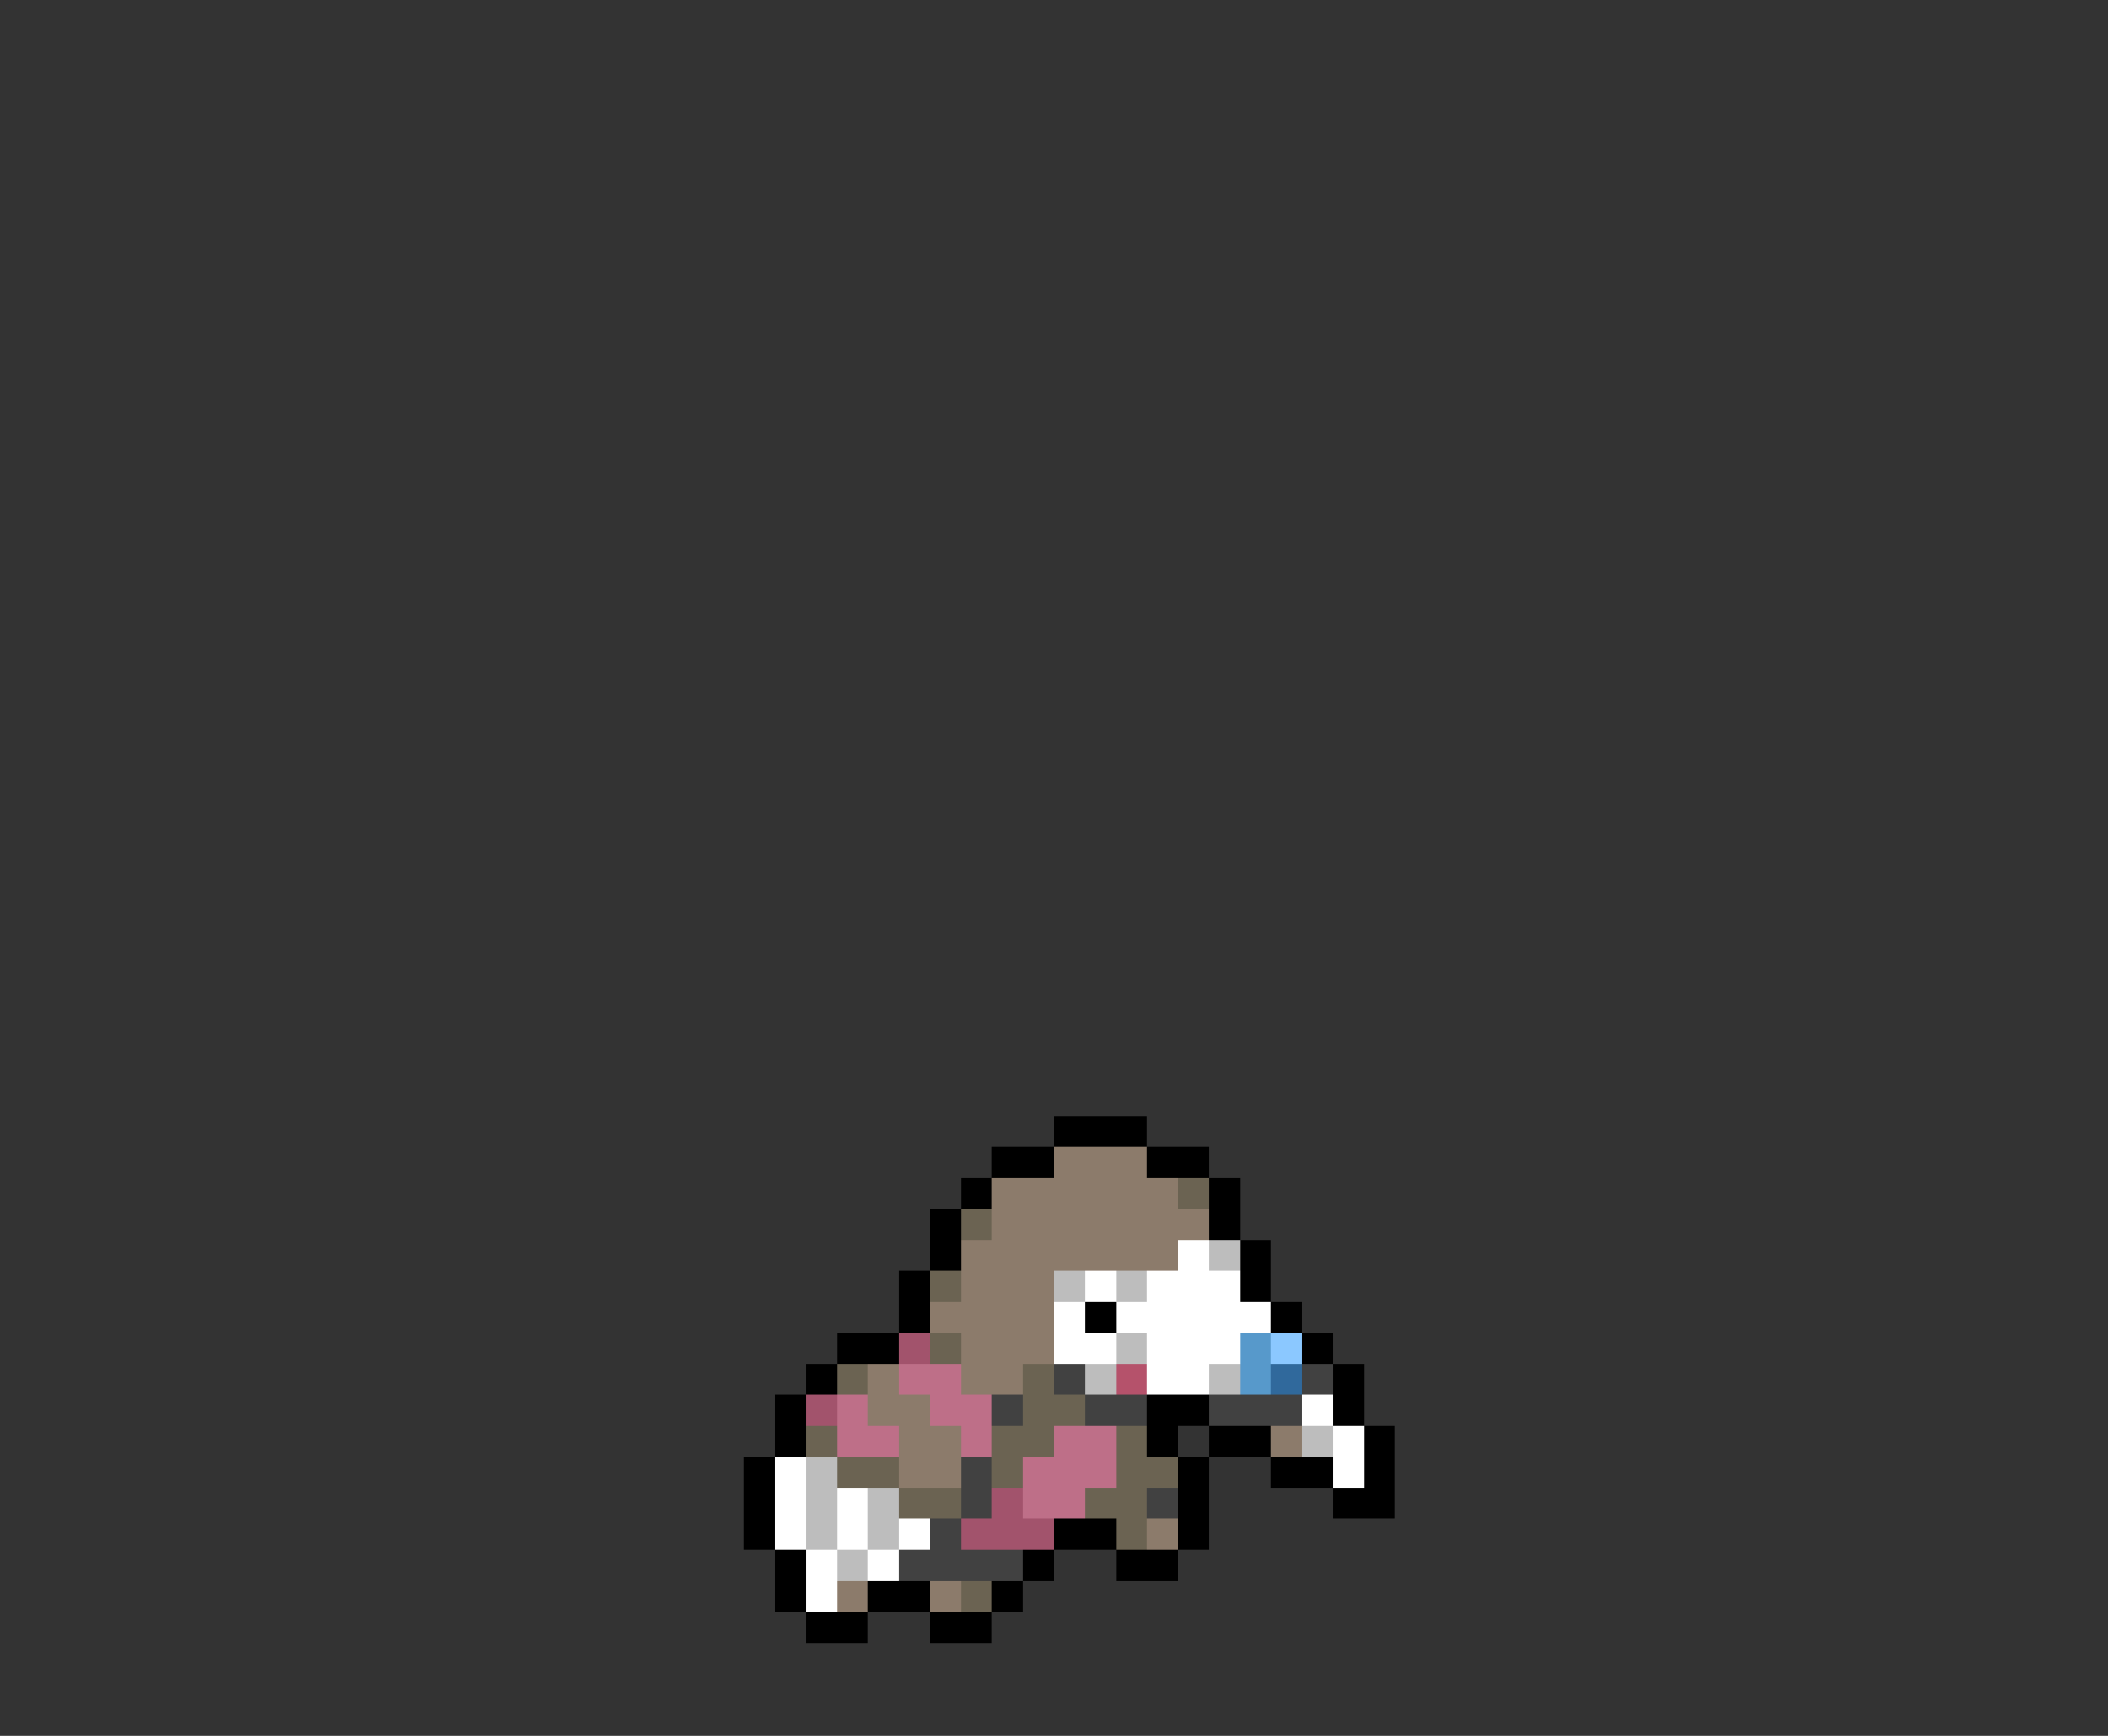 <svg xmlns="http://www.w3.org/2000/svg" viewBox="0 -0.5 68 56" shape-rendering="crispEdges">
<rect x="0" y="-0.5" width="68" height="56" fill="#333333" stroke="none"/>
<path stroke="#000000" d="M34 36h3M32 37h2M37 37h2M31 38h1M39 38h1M30 39h1M39 39h1M30 40h1M40 40h1M29 41h1M40 41h1M29 42h1M35 42h1M41 42h1M27 43h2M42 43h1M26 44h1M43 44h1M25 45h1M37 45h2M43 45h1M25 46h1M37 46h1M39 46h2M44 46h1M24 47h1M38 47h1M41 47h2M44 47h1M24 48h1M38 48h1M43 48h2M24 49h1M34 49h2M38 49h1M25 50h1M33 50h1M36 50h2M25 51h1M28 51h2M32 51h1M26 52h2M30 52h2" />
<path stroke="#8c7b6b" d="M34 37h3M32 38h6M32 39h7M31 40h7M31 41h3M30 42h4M31 43h3M28 44h1M31 44h2M28 45h2M29 46h2M41 46h1M29 47h2M37 49h1M27 51h1M30 51h1" />
<path stroke="#6b6352" d="M38 38h1M31 39h1M30 41h1M30 43h1M27 44h1M33 44h1M33 45h2M26 46h1M32 46h2M36 46h1M27 47h2M32 47h1M36 47h2M29 48h2M35 48h2M36 49h1M31 51h1" />
<path stroke="#ffffff" d="M38 40h1M35 41h1M37 41h3M34 42h1M36 42h5M34 43h2M37 43h3M37 44h2M42 45h1M43 46h1M25 47h1M43 47h1M25 48h1M27 48h1M25 49h1M27 49h1M29 49h1M26 50h1M28 50h1M26 51h1" />
<path stroke="#bdbdbd" d="M39 40h1M34 41h1M36 41h1M36 43h1M35 44h1M39 44h1M42 46h1M26 47h1M26 48h1M28 48h1M26 49h1M28 49h1M27 50h1" />
<path stroke="#a2536c" d="M29 43h1M26 45h1M32 48h1M31 49h3" />
<path stroke="#5799cb" d="M40 43h1M40 44h1" />
<path stroke="#8bc8ff" d="M41 43h1" />
<path stroke="#be6f88" d="M29 44h2M27 45h1M30 45h2M27 46h2M31 46h1M34 46h2M33 47h3M33 48h2" />
<path stroke="#414141" d="M34 44h1M42 44h1M32 45h1M35 45h2M39 45h3M31 47h1M31 48h1M37 48h1M30 49h1M29 50h4" />
<path stroke="#b5526b" d="M36 44h1" />
<path stroke="#30699c" d="M41 44h1" />
</svg>